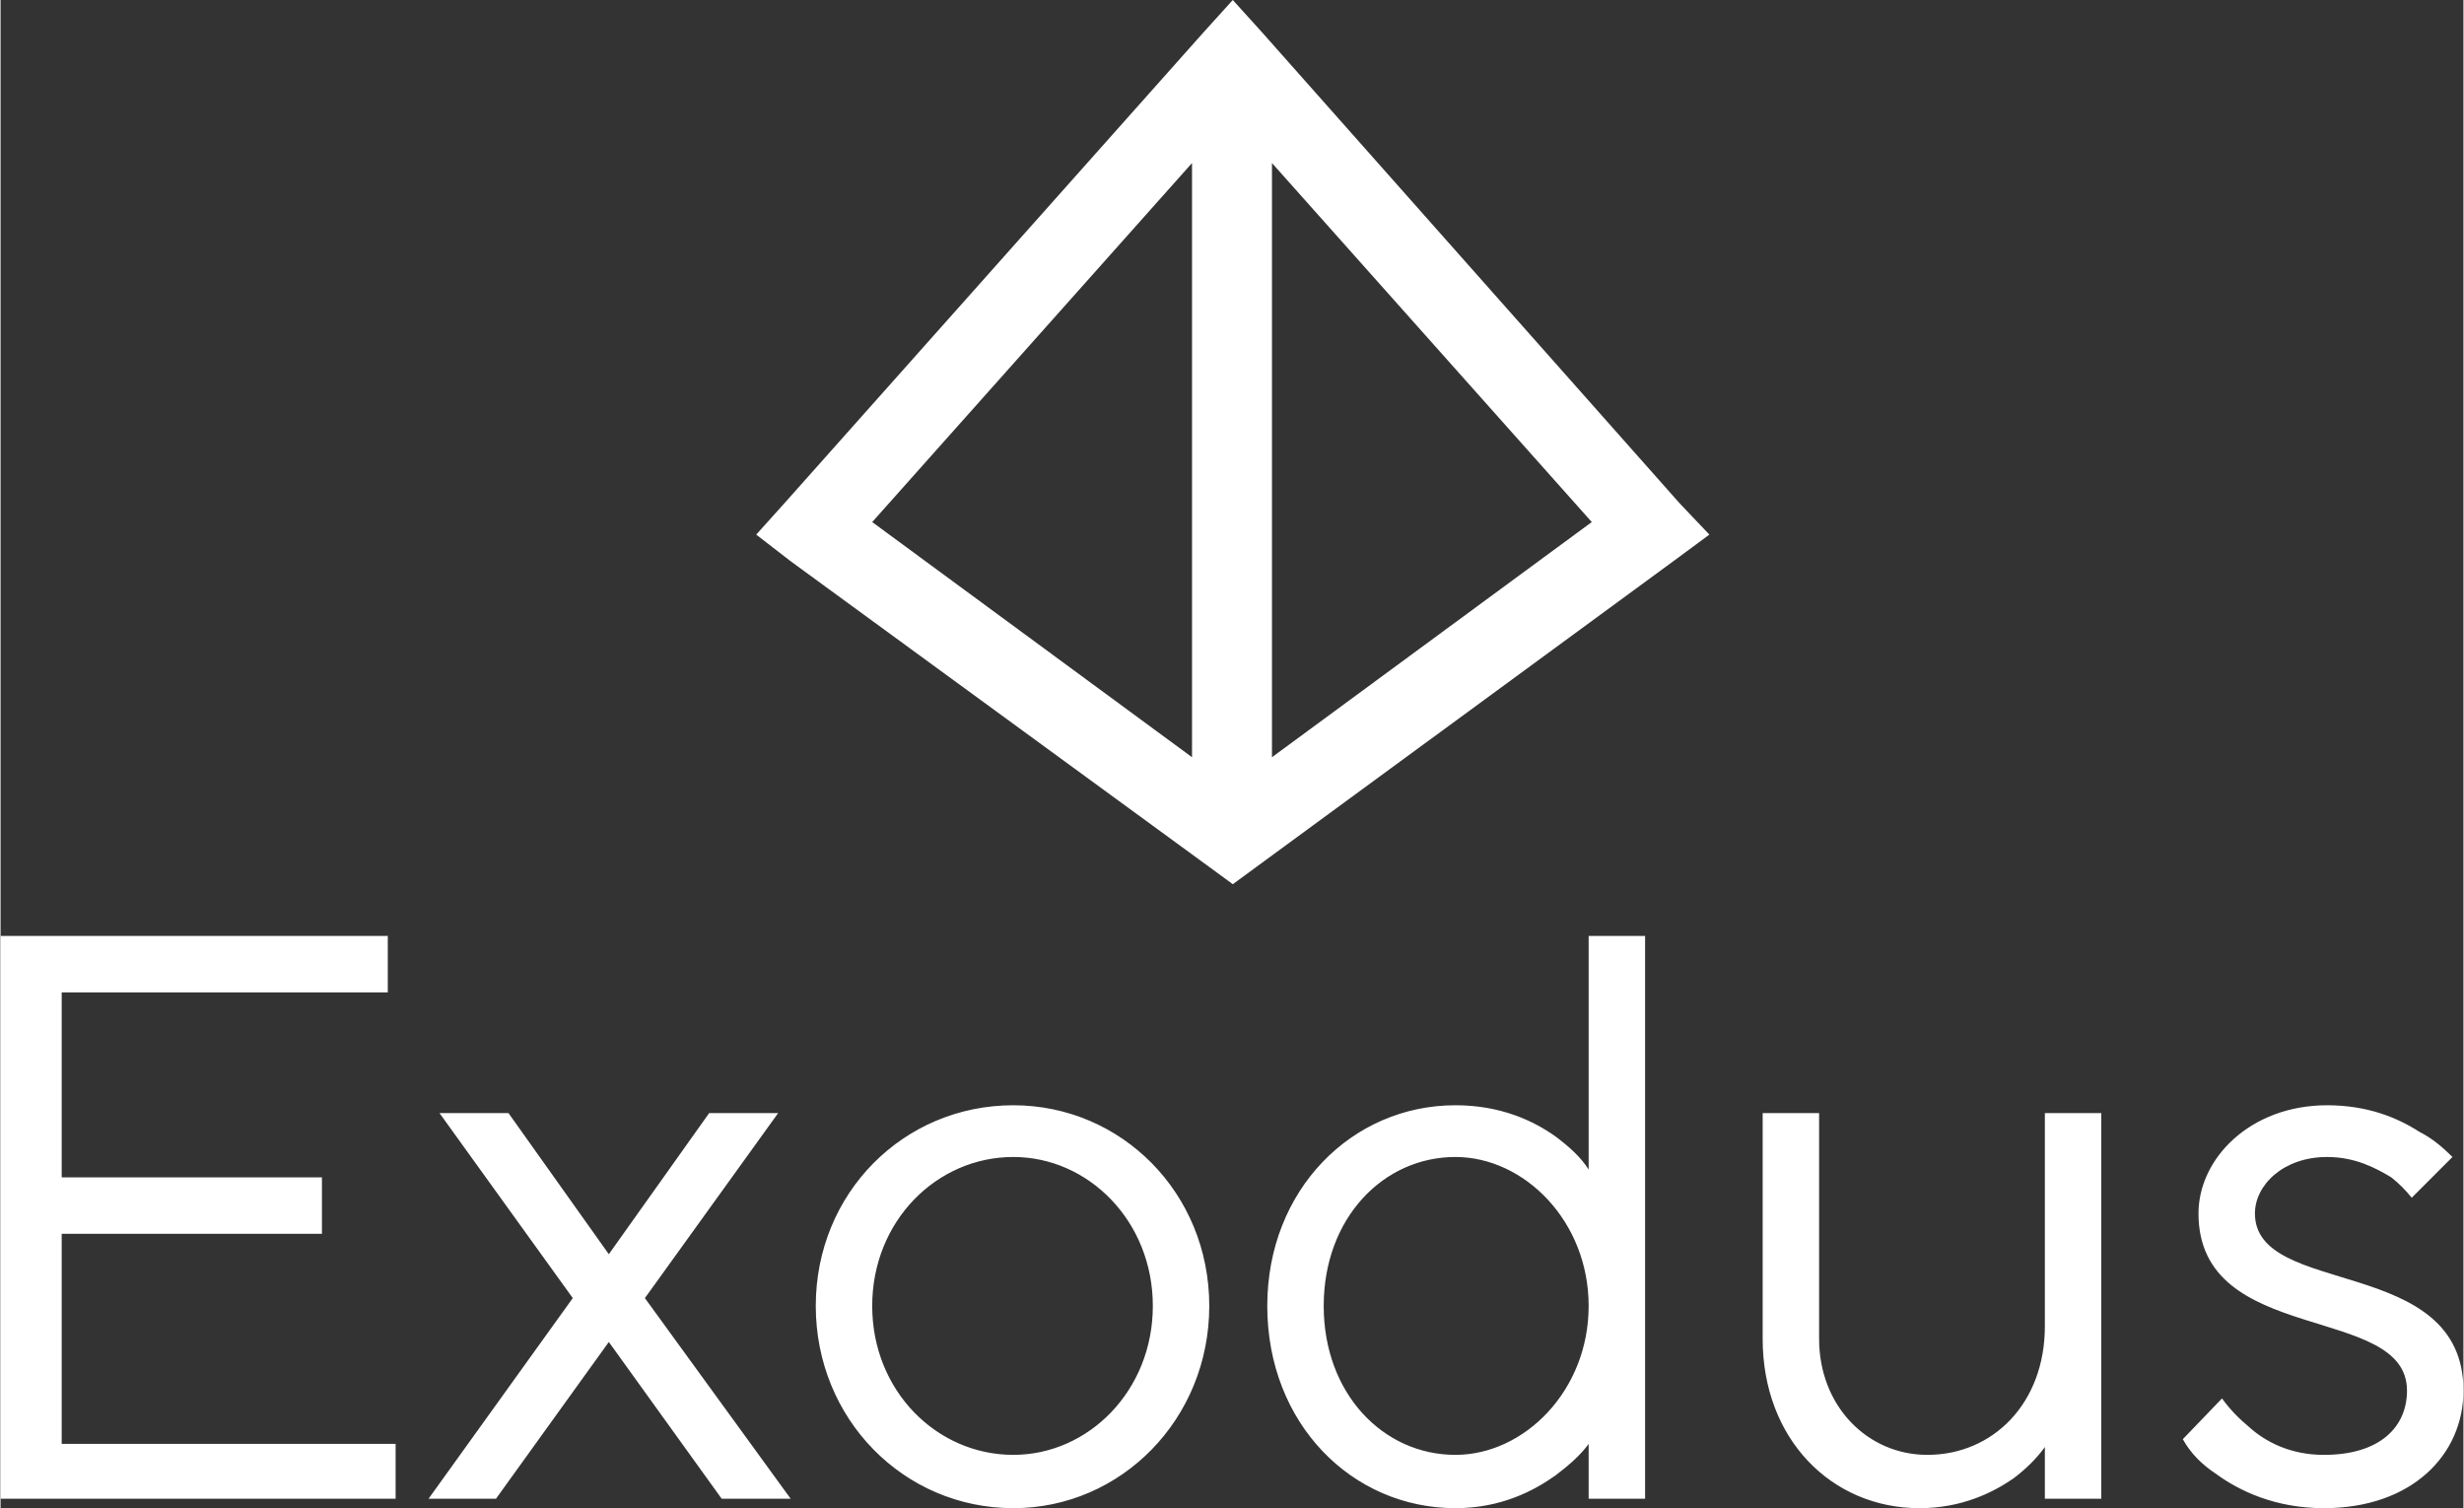 <?xml version="1.0" encoding="UTF-8"?>
<!DOCTYPE svg PUBLIC "-//W3C//DTD SVG 1.1//EN" "http://www.w3.org/Graphics/SVG/1.1/DTD/svg11.dtd">
<!-- Creator: CorelDRAW X7 -->
<svg xmlns="http://www.w3.org/2000/svg" xml:space="preserve" width="3364px" height="2059px" version="1.1" style="shape-rendering:geometricPrecision; text-rendering:geometricPrecision; image-rendering:optimizeQuality; fill-rule:evenodd; clip-rule:evenodd"
viewBox="0 0 1571 962"
 xmlns:xlink="http://www.w3.org/1999/xlink">
 <rect x="0" y="0" width="1571" height="962" fill="#333333" stroke="none"/>
 <defs>
  <style type="text/css">
   <![CDATA[
    .fil0 {fill:white;fill-rule:nonzero}
   ]]>
  </style>
 </defs>
 <g id="Layer_x0020_1">
  <path class="fil0" d="M500 321l267 -300 19 -21 19 21 266 300 19 20 -23 17 -266 195 -15 11 -15 -11 -267 -195 -22 -17 18 -20zm892 597c5,9 12,16 21,22 15,11 38,22 69,22 56,0 89,-34 89,-75 0,-87 -133,-59 -133,-113 0,-18 18,-36 46,-36 18,0 31,7 41,13 5,4 9,8 13,13l26 -26c-6,-6 -13,-12 -21,-16 -14,-9 -33,-17 -59,-17 -49,0 -82,34 -82,69 0,85 133,57 133,113 0,23 -17,41 -53,41 -21,0 -37,-8 -48,-18 -6,-5 -12,-11 -17,-18l-25 26zm-268 -64c0,64 44,108 100,108 27,0 47,-10 60,-19 8,-6 15,-13 20,-20l0 33 36 0 0 -246 -36 0 0 136c0,49 -33,82 -75,82 -38,0 -69,-31 -69,-74l0 -144 -36 0 0 144zm-111 102l36 0 0 -359 -36 0 0 149c-5,-8 -13,-15 -21,-21 -14,-10 -35,-20 -64,-20 -66,0 -120,54 -120,128 0,75 54,129 120,129 29,0 50,-11 64,-21 8,-6 16,-13 21,-20l0 35zm-85 -28c-46,0 -84,-39 -84,-95 0,-56 38,-95 84,-95 44,0 85,41 85,95 0,54 -41,95 -85,95zm-282 34c69,0 125,-57 125,-129 0,-72 -56,-128 -125,-128 -70,0 -126,56 -126,128 0,72 56,129 126,129zm0 -34c-49,0 -90,-41 -90,-95 0,-54 41,-95 90,-95 48,0 89,41 89,95 0,54 -41,95 -89,95zm-373 28l43 0 72 -100 72 100 44 0 -93 -128 85 -118 -44 0 -64 90 -64 -90 -44 0 85 118 -92 128zm-273 0l252 0 0 -35 -213 0 0 -134 166 0 0 -36 -166 0 0 -118 208 0 0 -36 -247 0 0 359zm811 -852l0 379 204 -150 -204 -229zm-51 379l0 -379 -204 229 204 150z"/>
 </g>
</svg>
